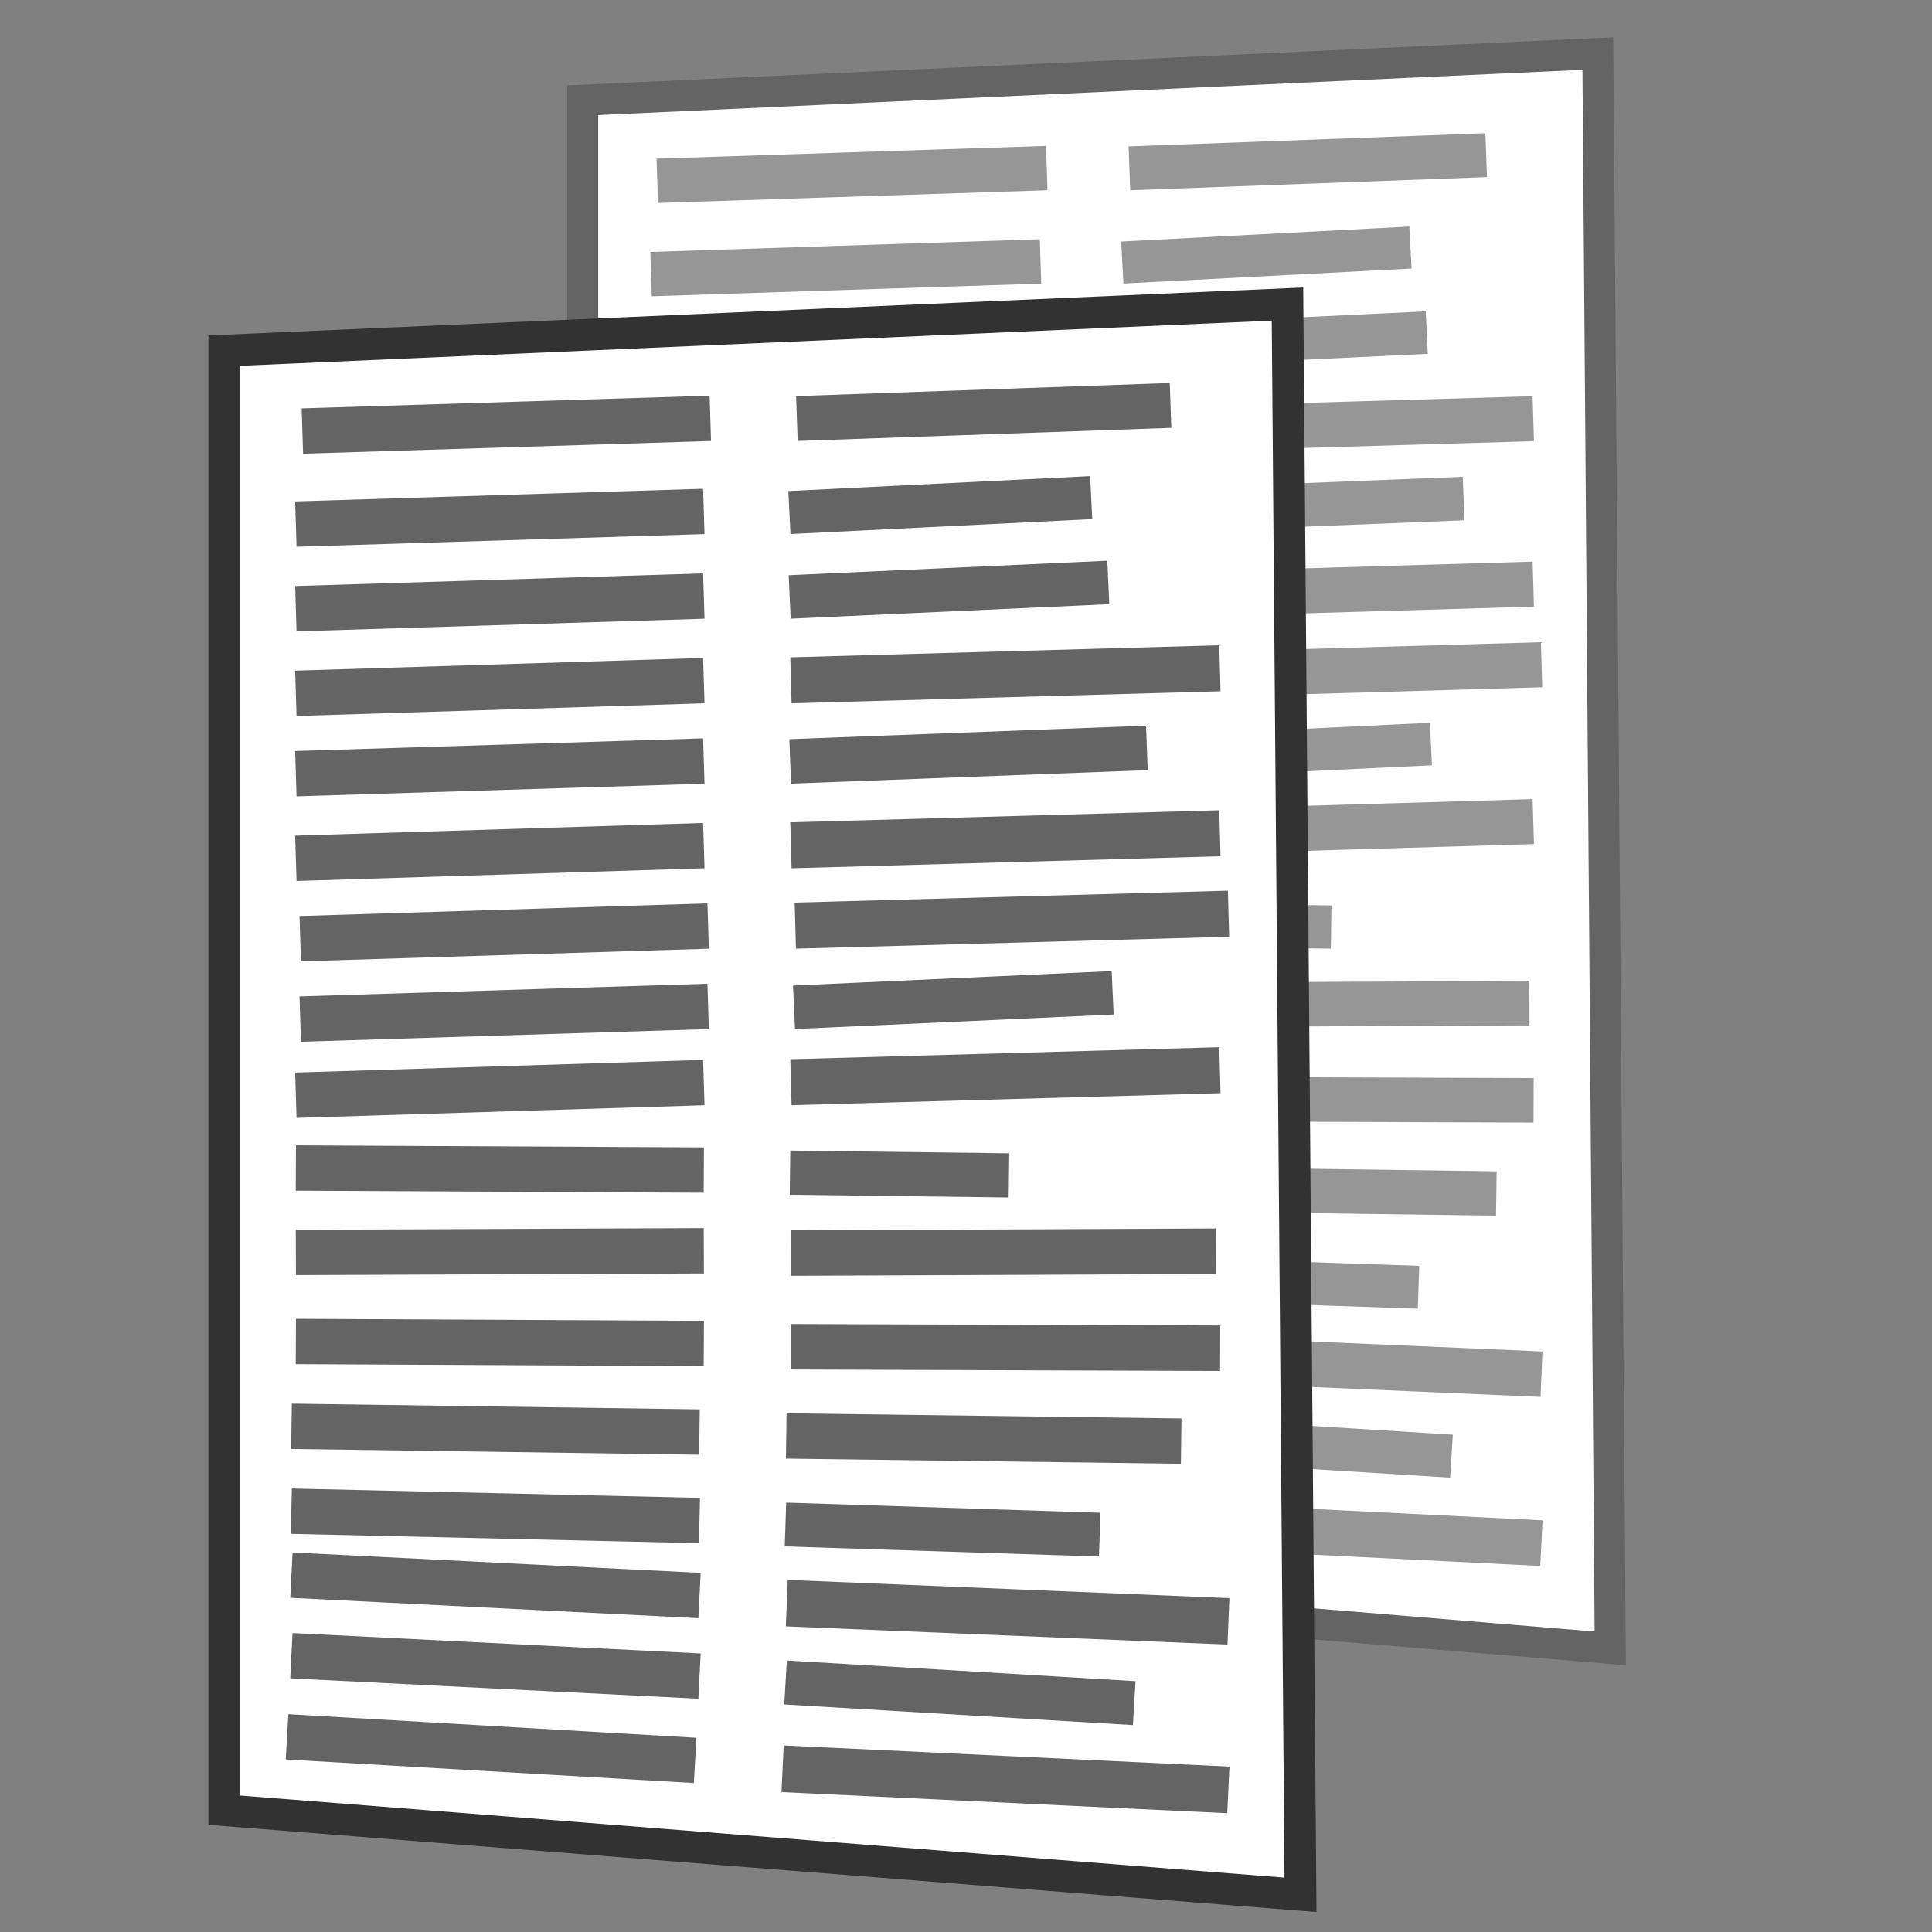 <?xml version="1.0" encoding="UTF-8" standalone="no"?>
<!-- Created with Inkscape (http://www.inkscape.org/) -->
<svg
   xmlns:dc="http://purl.org/dc/elements/1.1/"
   xmlns:cc="http://web.resource.org/cc/"
   xmlns:rdf="http://www.w3.org/1999/02/22-rdf-syntax-ns#"
   xmlns:svg="http://www.w3.org/2000/svg"
   xmlns="http://www.w3.org/2000/svg"
   xmlns:sodipodi="http://sodipodi.sourceforge.net/DTD/sodipodi-0.dtd"
   xmlns:inkscape="http://www.inkscape.org/namespaces/inkscape"
   width="45"
   height="45"
   id="svg5545"
   sodipodi:version="0.32"
   inkscape:version="0.44"
   version="1.0"
   sodipodi:docbase="/home/jodal/Desktop/nav"
   sodipodi:docname="report.svg"
   inkscape:export-filename="/home/jodal/Desktop/nav/report-lower.png"
   inkscape:export-xdpi="90"
   inkscape:export-ydpi="90">
  <rect width="100%" height="100%" fill="#808080" stroke="none"/>
  <defs
     id="defs5547" />
  <sodipodi:namedview
     id="base"
     pagecolor="#ffffff"
     bordercolor="#666666"
     borderopacity="1.0"
     inkscape:pageopacity="0.0"
     inkscape:pageshadow="2"
     inkscape:zoom="10.577778"
     inkscape:cx="29.588697"
     inkscape:cy="22.980696"
     inkscape:current-layer="layer1"
     showgrid="false"
     inkscape:grid-bbox="true"
     inkscape:document-units="px"
     width="45px"
     height="45px"
     inkscape:window-width="1058"
     inkscape:window-height="884"
     inkscape:window-x="525"
     inkscape:window-y="175" />
  <g
     id="layer1"
     inkscape:label="Layer 1"
     inkscape:groupmode="layer">
    <g
       id="g8665">
      <path
         sodipodi:nodetypes="ccccc"
         id="path2075"
         d="M 13.572,2.335 L 37.217,1.248 L 37.506,38.394 L 13.572,36.418 L 13.572,2.335 z "
         style="fill:white;fill-opacity:1;fill-rule:evenodd;stroke:#646464;stroke-width:0.723;stroke-linecap:butt;stroke-linejoin:miter;stroke-miterlimit:4;stroke-dasharray:none;stroke-opacity:1" />
      <path
         id="path2077"
         d="M 15.309,4.212 L 24.381,3.915"
         style="fill:none;fill-rule:evenodd;stroke:#969696;stroke-width:1.033px;stroke-linecap:butt;stroke-linejoin:miter;stroke-opacity:1" />
      <path
         id="path2079"
         d="M 26.306,3.921 L 34.616,3.614"
         style="fill:none;fill-rule:evenodd;stroke:#969696;stroke-width:1.022px;stroke-linecap:butt;stroke-linejoin:miter;stroke-opacity:1" />
      <path
         id="path2081"
         d="M 15.164,6.385 L 24.236,6.089"
         style="fill:none;fill-rule:evenodd;stroke:#969696;stroke-width:1.033px;stroke-linecap:butt;stroke-linejoin:miter;stroke-opacity:1" />
      <path
         id="path2083"
         d="M 26.141,6.115 L 32.852,5.766"
         style="fill:none;fill-rule:evenodd;stroke:#969696;stroke-width:0.98px;stroke-linecap:butt;stroke-linejoin:miter;stroke-opacity:1" />
      <path
         id="path2085"
         d="M 15.164,8.361 L 24.236,8.065"
         style="fill:none;fill-rule:evenodd;stroke:#969696;stroke-width:1.033px;stroke-linecap:butt;stroke-linejoin:miter;stroke-opacity:1" />
      <path
         id="path2087"
         d="M 26.146,8.086 L 33.232,7.747"
         style="fill:none;fill-rule:evenodd;stroke:#969696;stroke-width:0.991px;stroke-linecap:butt;stroke-linejoin:miter;stroke-opacity:1" />
      <path
         id="path2089"
         d="M 15.164,10.337 L 24.236,10.041"
         style="fill:none;fill-rule:evenodd;stroke:#969696;stroke-width:1.033px;stroke-linecap:butt;stroke-linejoin:miter;stroke-opacity:1" />
      <path
         id="path2091"
         d="M 26.174,10.033 L 35.713,9.752"
         style="fill:none;fill-rule:evenodd;stroke:#969696;stroke-width:1.048px;stroke-linecap:butt;stroke-linejoin:miter;stroke-opacity:1" />
      <path
         id="path2093"
         d="M 15.164,12.214 L 24.236,11.918"
         style="fill:none;fill-rule:evenodd;stroke:#969696;stroke-width:1.033px;stroke-linecap:butt;stroke-linejoin:miter;stroke-opacity:1" />
      <path
         id="path2095"
         d="M 26.157,11.928 L 34.09,11.612"
         style="fill:none;fill-rule:evenodd;stroke:#969696;stroke-width:1.014px;stroke-linecap:butt;stroke-linejoin:miter;stroke-opacity:1" />
      <path
         id="path2097"
         d="M 15.164,14.19 L 24.236,13.894"
         style="fill:none;fill-rule:evenodd;stroke:#969696;stroke-width:1.033px;stroke-linecap:butt;stroke-linejoin:miter;stroke-opacity:1" />
      <path
         id="path2099"
         d="M 26.174,13.886 L 35.713,13.605"
         style="fill:none;fill-rule:evenodd;stroke:#969696;stroke-width:1.048px;stroke-linecap:butt;stroke-linejoin:miter;stroke-opacity:1" />
      <path
         id="path2101"
         d="M 15.261,16.067 L 24.333,15.771"
         style="fill:none;fill-rule:evenodd;stroke:#969696;stroke-width:1.033px;stroke-linecap:butt;stroke-linejoin:miter;stroke-opacity:1" />
      <path
         id="path2103"
         d="M 26.271,15.762 L 35.906,15.483"
         style="fill:none;fill-rule:evenodd;stroke:#969696;stroke-width:1.05px;stroke-linecap:butt;stroke-linejoin:miter;stroke-opacity:1" />
      <path
         id="path2105"
         d="M 15.261,17.944 L 24.333,17.648"
         style="fill:none;fill-rule:evenodd;stroke:#969696;stroke-width:1.033px;stroke-linecap:butt;stroke-linejoin:miter;stroke-opacity:1" />
      <path
         id="path2107"
         d="M 26.242,17.669 L 33.329,17.33"
         style="fill:none;fill-rule:evenodd;stroke:#969696;stroke-width:0.991px;stroke-linecap:butt;stroke-linejoin:miter;stroke-opacity:1" />
      <path
         id="path2109"
         d="M 15.164,19.722 L 24.236,19.426"
         style="fill:none;fill-rule:evenodd;stroke:#969696;stroke-width:1.033px;stroke-linecap:butt;stroke-linejoin:miter;stroke-opacity:1" />
      <path
         id="path2111"
         d="M 26.174,19.418 L 35.713,19.137"
         style="fill:none;fill-rule:evenodd;stroke:#969696;stroke-width:1.048px;stroke-linecap:butt;stroke-linejoin:miter;stroke-opacity:1" />
      <path
         id="path2113"
         d="M 15.164,21.421 L 24.236,21.47"
         style="fill:none;fill-rule:evenodd;stroke:#969696;stroke-width:1.033px;stroke-linecap:butt;stroke-linejoin:miter;stroke-opacity:1" />
      <path
         id="path2115"
         d="M 26.153,21.529 L 31.005,21.593"
         style="fill:none;fill-rule:evenodd;stroke:#969696;stroke-width:1.006px;stroke-linecap:butt;stroke-linejoin:miter;stroke-opacity:1" />
      <path
         id="path2117"
         d="M 15.164,23.392 L 24.236,23.354"
         style="fill:none;fill-rule:evenodd;stroke:#969696;stroke-width:1.033px;stroke-linecap:butt;stroke-linejoin:miter;stroke-opacity:1" />
      <path
         id="path2119"
         d="M 26.168,23.408 L 35.623,23.365"
         style="fill:none;fill-rule:evenodd;stroke:#969696;stroke-width:1.036px;stroke-linecap:butt;stroke-linejoin:miter;stroke-opacity:1" />
      <path
         id="path2121"
         d="M 15.164,25.472 L 24.236,25.52"
         style="fill:none;fill-rule:evenodd;stroke:#969696;stroke-width:1.033px;stroke-linecap:butt;stroke-linejoin:miter;stroke-opacity:1" />
      <path
         id="path2123"
         d="M 26.168,25.595 L 35.72,25.629"
         style="fill:none;fill-rule:evenodd;stroke:#969696;stroke-width:1.036px;stroke-linecap:butt;stroke-linejoin:miter;stroke-opacity:1" />
      <path
         id="path2125"
         d="M 15.068,27.452 L 24.14,27.587"
         style="fill:none;fill-rule:evenodd;stroke:#969696;stroke-width:1.033px;stroke-linecap:butt;stroke-linejoin:miter;stroke-opacity:1" />
      <path
         id="path2127"
         d="M 26.07,27.679 L 34.852,27.799"
         style="fill:none;fill-rule:evenodd;stroke:#969696;stroke-width:1.033px;stroke-linecap:butt;stroke-linejoin:miter;stroke-opacity:1" />
      <path
         id="path2129"
         d="M 15.064,29.435 L 24.14,29.654"
         style="fill:none;fill-rule:evenodd;stroke:#969696;stroke-width:1.033px;stroke-linecap:butt;stroke-linejoin:miter;stroke-opacity:1" />
      <path
         id="path2131"
         d="M 26.052,29.746 L 33.04,29.983"
         style="fill:none;fill-rule:evenodd;stroke:#969696;stroke-width:0.998px;stroke-linecap:butt;stroke-linejoin:miter;stroke-opacity:1" />
      <path
         id="path2133"
         d="M 15.065,30.928 L 24.141,31.405"
         style="fill:none;fill-rule:evenodd;stroke:#969696;stroke-width:1.033px;stroke-linecap:butt;stroke-linejoin:miter;stroke-opacity:1" />
      <path
         id="path2135"
         d="M 26.082,31.582 L 35.904,32.007"
         style="fill:none;fill-rule:evenodd;stroke:#969696;stroke-width:1.059px;stroke-linecap:butt;stroke-linejoin:miter;stroke-opacity:1" />
      <path
         id="path2137"
         d="M 15.065,32.81 L 24.141,33.286"
         style="fill:none;fill-rule:evenodd;stroke:#969696;stroke-width:1.033px;stroke-linecap:butt;stroke-linejoin:miter;stroke-opacity:1" />
      <path
         id="path2139"
         d="M 26.054,33.435 L 33.808,33.917"
         style="fill:none;fill-rule:evenodd;stroke:#969696;stroke-width:1.003px;stroke-linecap:butt;stroke-linejoin:miter;stroke-opacity:1" />
      <path
         id="path2141"
         d="M 14.968,34.704 L 24.043,35.255"
         style="fill:none;fill-rule:evenodd;stroke:#969696;stroke-width:1.033px;stroke-linecap:butt;stroke-linejoin:miter;stroke-opacity:1" />
      <path
         id="path2143"
         d="M 25.989,35.451 L 35.902,35.943"
         style="fill:none;fill-rule:evenodd;stroke:#969696;stroke-width:1.064px;stroke-linecap:butt;stroke-linejoin:miter;stroke-opacity:1" />
    </g>
    <g
       id="g7636">
      <path
         sodipodi:nodetypes="ccccc"
         id="path5563"
         d="M 5.224,8.167 L 29.988,7.083 L 30.291,44.134 L 5.224,42.163 L 5.224,8.167 z "
         style="fill:white;fill-opacity:1;fill-rule:evenodd;stroke:#323232;stroke-width:0.739;stroke-linecap:butt;stroke-linejoin:miter;stroke-miterlimit:4;stroke-dasharray:none;stroke-opacity:1" />
      <path
         id="path9992"
         d="M 7.043,10.04 L 16.545,9.744"
         style="fill:none;fill-rule:evenodd;stroke:#646464;stroke-width:1.056px;stroke-linecap:butt;stroke-linejoin:miter;stroke-opacity:1" />
      <path
         id="path9994"
         d="M 18.561,9.749 L 27.264,9.443"
         style="fill:none;fill-rule:evenodd;stroke:#646464;stroke-width:1.045px;stroke-linecap:butt;stroke-linejoin:miter;stroke-opacity:1" />
      <path
         id="path1908"
         d="M 6.891,12.207 L 16.393,11.912"
         style="fill:none;fill-rule:evenodd;stroke:#646464;stroke-width:1.056px;stroke-linecap:butt;stroke-linejoin:miter;stroke-opacity:1" />
      <path
         id="path1910"
         d="M 18.387,11.938 L 25.416,11.59"
         style="fill:none;fill-rule:evenodd;stroke:#646464;stroke-width:1.002px;stroke-linecap:butt;stroke-linejoin:miter;stroke-opacity:1" />
      <path
         id="path1914"
         d="M 6.891,14.178 L 16.393,13.883"
         style="fill:none;fill-rule:evenodd;stroke:#646464;stroke-width:1.056px;stroke-linecap:butt;stroke-linejoin:miter;stroke-opacity:1" />
      <path
         id="path1916"
         d="M 18.393,13.904 L 25.815,13.566"
         style="fill:none;fill-rule:evenodd;stroke:#646464;stroke-width:1.013px;stroke-linecap:butt;stroke-linejoin:miter;stroke-opacity:1" />
      <path
         id="path1920"
         d="M 6.891,16.149 L 16.393,15.853"
         style="fill:none;fill-rule:evenodd;stroke:#646464;stroke-width:1.056px;stroke-linecap:butt;stroke-linejoin:miter;stroke-opacity:1" />
      <path
         id="path1922"
         d="M 18.422,15.846 L 28.414,15.565"
         style="fill:none;fill-rule:evenodd;stroke:#646464;stroke-width:1.071px;stroke-linecap:butt;stroke-linejoin:miter;stroke-opacity:1" />
      <path
         id="path1926"
         d="M 6.891,18.021 L 16.393,17.726"
         style="fill:none;fill-rule:evenodd;stroke:#646464;stroke-width:1.056px;stroke-linecap:butt;stroke-linejoin:miter;stroke-opacity:1" />
      <path
         id="path1928"
         d="M 18.405,17.735 L 26.713,17.42"
         style="fill:none;fill-rule:evenodd;stroke:#646464;stroke-width:1.036px;stroke-linecap:butt;stroke-linejoin:miter;stroke-opacity:1" />
      <path
         id="path1932"
         d="M 6.891,19.992 L 16.393,19.696"
         style="fill:none;fill-rule:evenodd;stroke:#646464;stroke-width:1.056px;stroke-linecap:butt;stroke-linejoin:miter;stroke-opacity:1" />
      <path
         id="path1934"
         d="M 18.422,19.689 L 28.414,19.408"
         style="fill:none;fill-rule:evenodd;stroke:#646464;stroke-width:1.071px;stroke-linecap:butt;stroke-linejoin:miter;stroke-opacity:1" />
      <path
         id="path1938"
         d="M 6.993,21.864 L 16.494,21.569"
         style="fill:none;fill-rule:evenodd;stroke:#646464;stroke-width:1.056px;stroke-linecap:butt;stroke-linejoin:miter;stroke-opacity:1" />
      <path
         id="path1940"
         d="M 18.524,21.56 L 28.615,21.282"
         style="fill:none;fill-rule:evenodd;stroke:#646464;stroke-width:1.073px;stroke-linecap:butt;stroke-linejoin:miter;stroke-opacity:1" />
      <path
         id="path1944"
         d="M 6.993,23.737 L 16.494,23.441"
         style="fill:none;fill-rule:evenodd;stroke:#646464;stroke-width:1.056px;stroke-linecap:butt;stroke-linejoin:miter;stroke-opacity:1" />
      <path
         id="path1946"
         d="M 18.494,23.462 L 25.916,23.124"
         style="fill:none;fill-rule:evenodd;stroke:#646464;stroke-width:1.013px;stroke-linecap:butt;stroke-linejoin:miter;stroke-opacity:1" />
      <path
         id="path1950"
         d="M 6.891,25.51 L 16.393,25.215"
         style="fill:none;fill-rule:evenodd;stroke:#646464;stroke-width:1.056px;stroke-linecap:butt;stroke-linejoin:miter;stroke-opacity:1" />
      <path
         id="path1952"
         d="M 18.422,25.207 L 28.414,24.927"
         style="fill:none;fill-rule:evenodd;stroke:#646464;stroke-width:1.071px;stroke-linecap:butt;stroke-linejoin:miter;stroke-opacity:1" />
      <path
         id="path1956"
         d="M 6.891,27.205 L 16.393,27.253"
         style="fill:none;fill-rule:evenodd;stroke:#646464;stroke-width:1.056px;stroke-linecap:butt;stroke-linejoin:miter;stroke-opacity:1" />
      <path
         id="path1958"
         d="M 18.401,27.313 L 23.482,27.377"
         style="fill:none;fill-rule:evenodd;stroke:#646464;stroke-width:1.029px;stroke-linecap:butt;stroke-linejoin:miter;stroke-opacity:1" />
      <path
         id="path1962"
         d="M 6.891,29.171 L 16.393,29.133"
         style="fill:none;fill-rule:evenodd;stroke:#646464;stroke-width:1.056px;stroke-linecap:butt;stroke-linejoin:miter;stroke-opacity:1" />
      <path
         id="path1964"
         d="M 18.416,29.186 L 28.319,29.143"
         style="fill:none;fill-rule:evenodd;stroke:#646464;stroke-width:1.059px;stroke-linecap:butt;stroke-linejoin:miter;stroke-opacity:1" />
      <path
         id="path1968"
         d="M 6.891,31.245 L 16.393,31.293"
         style="fill:none;fill-rule:evenodd;stroke:#646464;stroke-width:1.056px;stroke-linecap:butt;stroke-linejoin:miter;stroke-opacity:1" />
      <path
         id="path1970"
         d="M 18.416,31.368 L 28.42,31.402"
         style="fill:none;fill-rule:evenodd;stroke:#646464;stroke-width:1.059px;stroke-linecap:butt;stroke-linejoin:miter;stroke-opacity:1" />
      <path
         id="path1974"
         d="M 6.79,33.221 L 16.292,33.355"
         style="fill:none;fill-rule:evenodd;stroke:#646464;stroke-width:1.056px;stroke-linecap:butt;stroke-linejoin:miter;stroke-opacity:1" />
      <path
         id="path1976"
         d="M 18.313,33.446 L 27.512,33.566"
         style="fill:none;fill-rule:evenodd;stroke:#646464;stroke-width:1.056px;stroke-linecap:butt;stroke-linejoin:miter;stroke-opacity:1" />
      <path
         id="path1980"
         d="M 6.786,35.198 L 16.292,35.416"
         style="fill:none;fill-rule:evenodd;stroke:#646464;stroke-width:1.056px;stroke-linecap:butt;stroke-linejoin:miter;stroke-opacity:1" />
      <path
         id="path1982"
         d="M 18.295,35.508 L 25.614,35.745"
         style="fill:none;fill-rule:evenodd;stroke:#646464;stroke-width:1.02px;stroke-linecap:butt;stroke-linejoin:miter;stroke-opacity:1" />
      <path
         id="path1986"
         d="M 6.788,36.688 L 16.293,37.163"
         style="fill:none;fill-rule:evenodd;stroke:#646464;stroke-width:1.056px;stroke-linecap:butt;stroke-linejoin:miter;stroke-opacity:1" />
      <path
         id="path1988"
         d="M 18.326,37.34 L 28.613,37.764"
         style="fill:none;fill-rule:evenodd;stroke:#646464;stroke-width:1.083px;stroke-linecap:butt;stroke-linejoin:miter;stroke-opacity:1" />
      <path
         id="path1992"
         d="M 6.787,38.564 L 16.293,39.039"
         style="fill:none;fill-rule:evenodd;stroke:#646464;stroke-width:1.056px;stroke-linecap:butt;stroke-linejoin:miter;stroke-opacity:1" />
      <path
         id="path1994"
         d="M 18.297,39.188 L 26.418,39.669"
         style="fill:none;fill-rule:evenodd;stroke:#646464;stroke-width:1.025px;stroke-linecap:butt;stroke-linejoin:miter;stroke-opacity:1" />
      <path
         id="path1998"
         d="M 6.686,40.454 L 16.191,41.003"
         style="fill:none;fill-rule:evenodd;stroke:#646464;stroke-width:1.056px;stroke-linecap:butt;stroke-linejoin:miter;stroke-opacity:1" />
      <path
         id="path2000"
         d="M 18.228,41.198 L 28.611,41.69"
         style="fill:none;fill-rule:evenodd;stroke:#646464;stroke-width:1.087px;stroke-linecap:butt;stroke-linejoin:miter;stroke-opacity:1" />
    </g>
  </g>
</svg>
